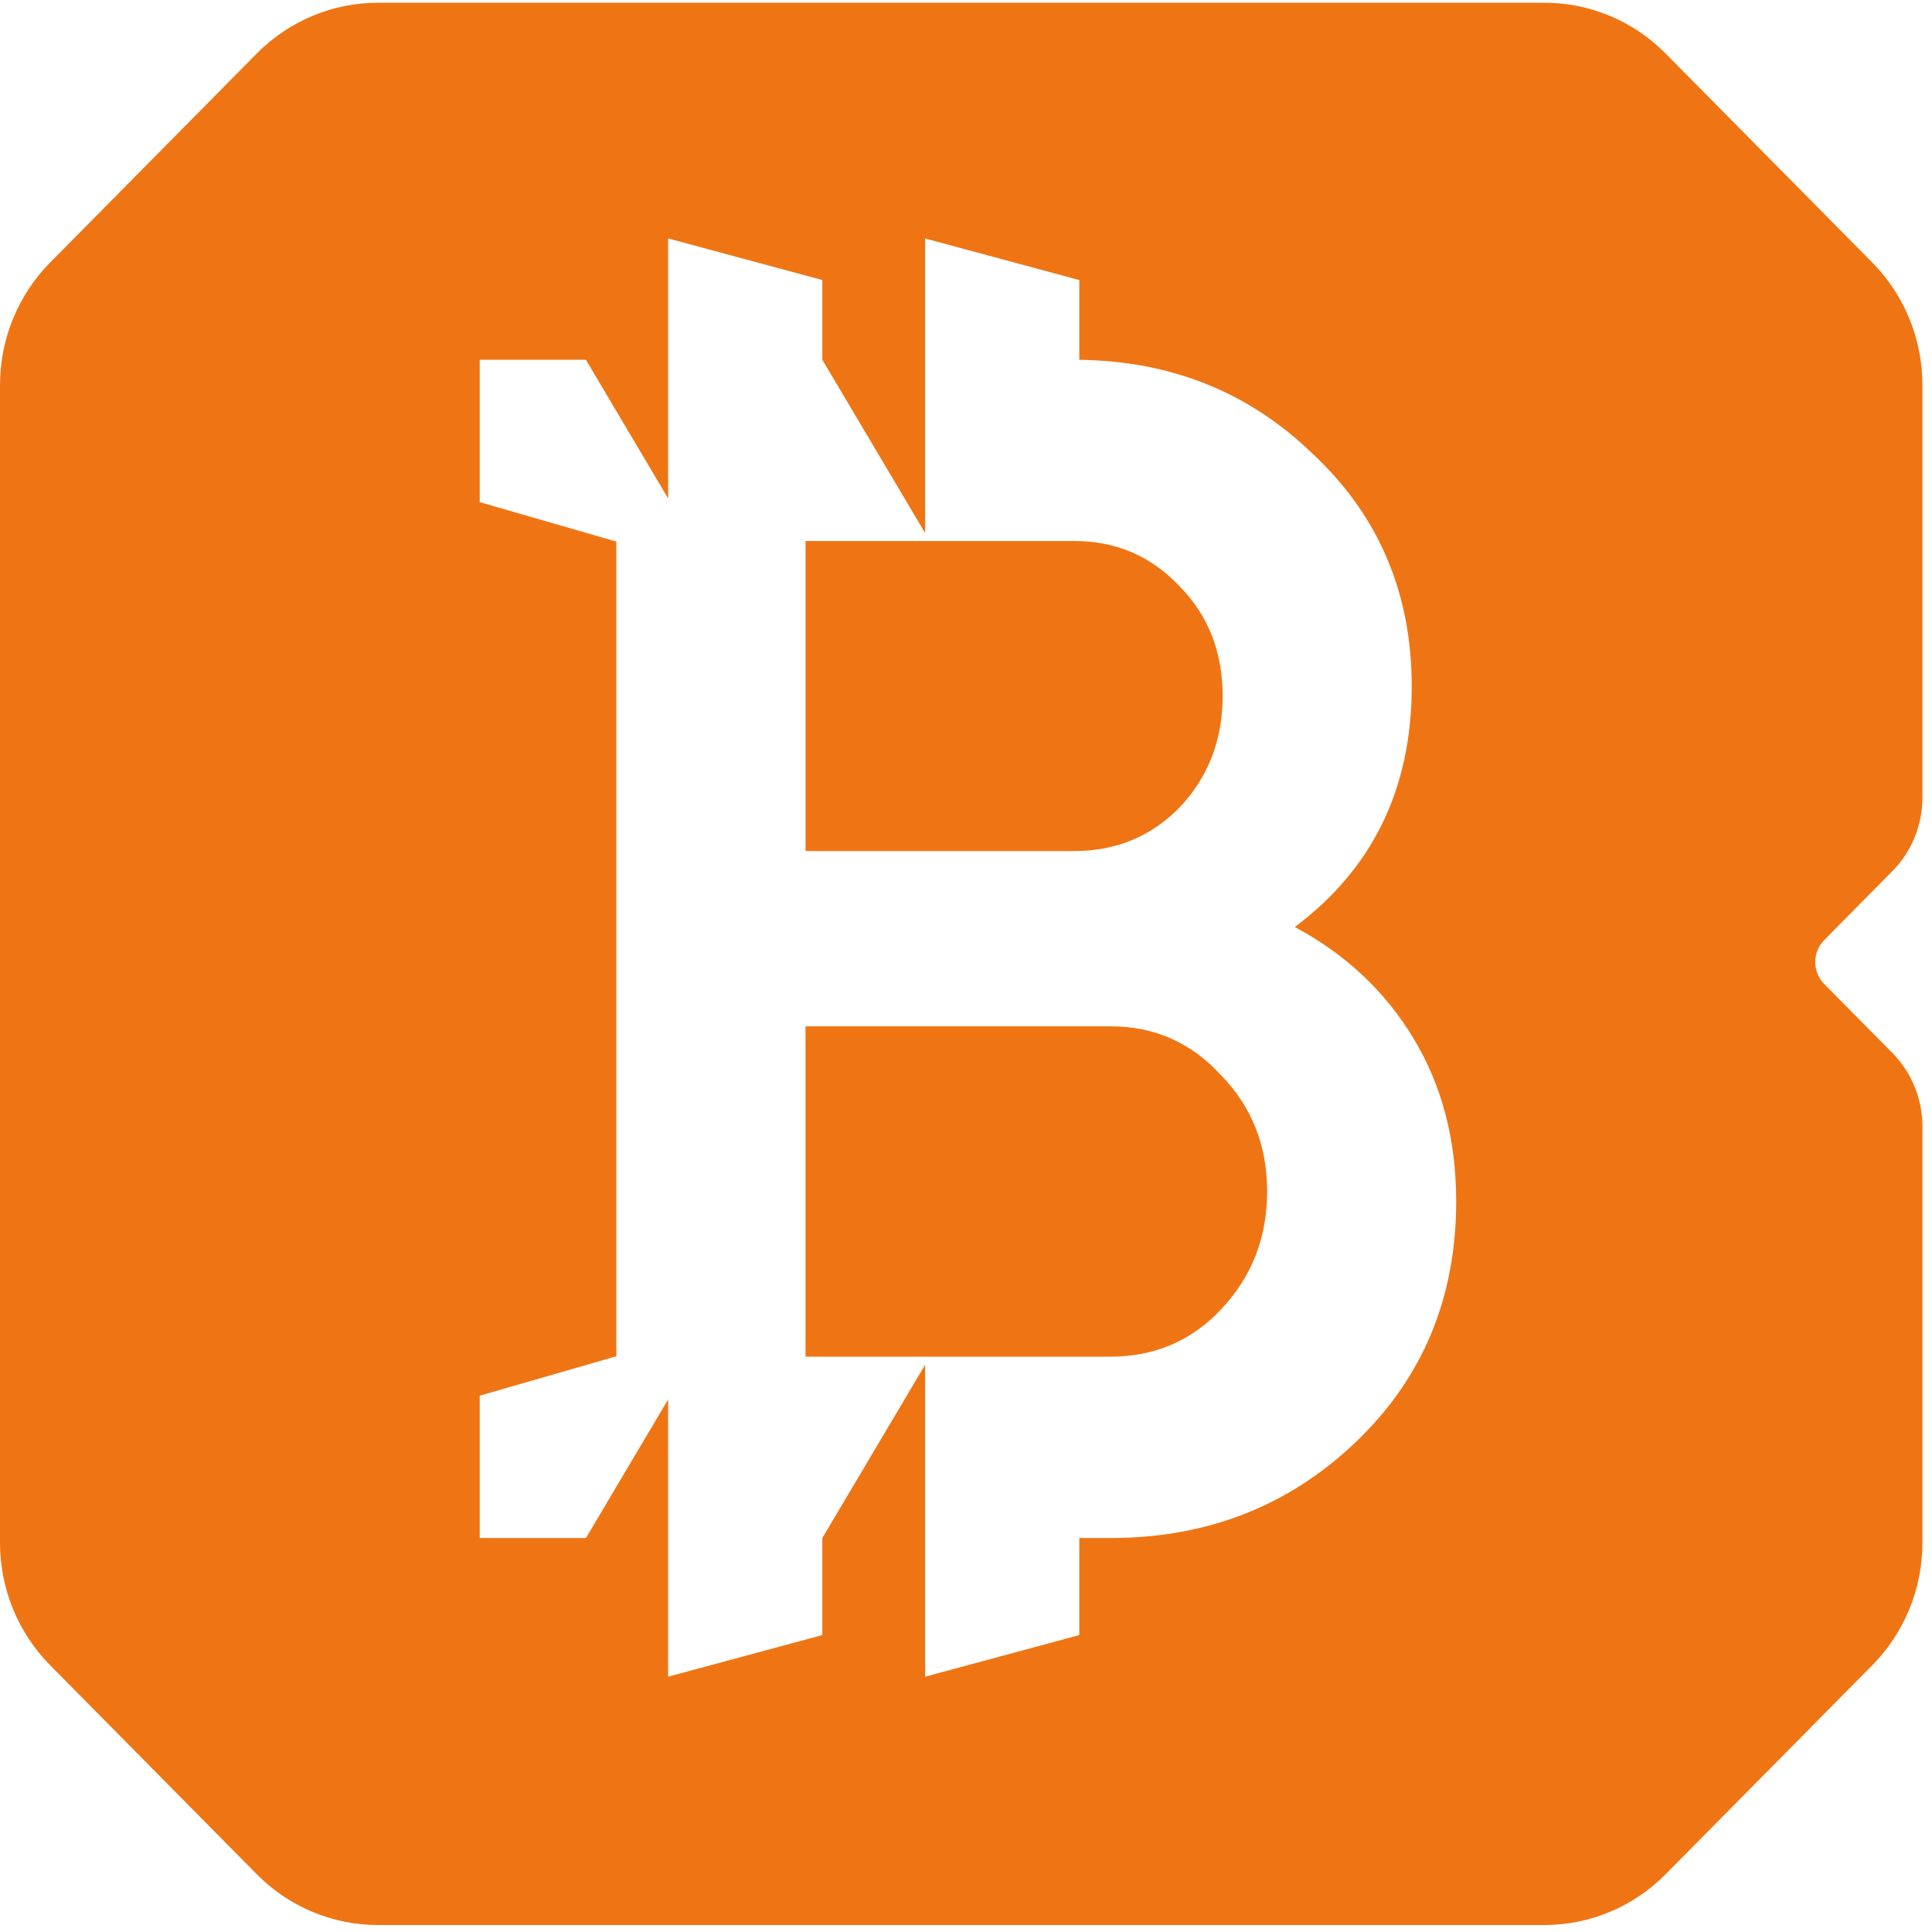 <svg width="141" height="141" viewBox="0 0 141 141" fill="none" xmlns="http://www.w3.org/2000/svg">
<path d="M58.791 39.482H78.403C81.453 39.482 84.017 40.588 86.103 42.802C88.189 44.933 89.23 47.6 89.23 50.797C89.23 53.994 88.189 56.7 86.103 58.915C84.017 61.046 81.45 62.111 78.403 62.111H58.791V39.48V39.482Z" fill="#EF7514"/>
<path d="M89.109 95.567C86.944 97.862 84.255 99.011 81.048 99.011H58.788V74.903H81.048C84.255 74.903 86.944 76.092 89.109 78.47C91.356 80.764 92.478 83.594 92.478 86.957C92.478 90.32 91.356 93.19 89.109 95.567Z" fill="#EF7514"/>
<path fill-rule="evenodd" clip-rule="evenodd" d="M121.554 3.902C119.208 1.53 116.03 0.199 112.713 0.199H27.585C24.271 0.199 21.09 1.533 18.744 3.902L3.663 19.155C1.317 21.527 0 24.743 0 28.098V112.593C0 115.948 1.317 119.164 3.663 121.536L18.744 136.789C21.09 139.161 24.268 140.492 27.585 140.492H112.716C116.033 140.492 119.211 139.159 121.556 136.789L136.638 121.536C138.983 119.164 140.301 115.948 140.301 112.593V82.205C140.301 80.194 139.508 78.261 138.097 76.834L133.141 71.822C132.26 70.931 132.26 69.49 133.141 68.601L138.097 63.589C139.508 62.162 140.301 60.232 140.301 58.218V28.098C140.301 24.743 138.983 21.527 136.638 19.155L121.556 3.902H121.554ZM48.761 17.401L60.014 20.438V26.256L67.516 38.901V17.404L78.769 20.44V26.261C85.495 26.344 91.179 28.636 95.819 33.136C100.627 37.64 103.029 43.292 103.029 50.09C103.029 57.544 100.185 63.399 94.496 67.656C98.18 69.621 101.066 72.326 103.149 75.763C105.232 79.204 106.274 83.174 106.274 87.68C106.274 94.722 103.829 100.58 98.943 105.247C94.057 109.913 88.086 112.248 81.037 112.248H78.769V119.33L67.516 122.366V99.603L60.014 112.248V119.33L48.761 122.366V102.133L42.761 112.248H35.01V101.86L44.983 98.982V39.525L35.01 36.647V26.258H42.761L48.761 36.376V17.407V17.401Z" fill="#EF7514"/>
</svg>
